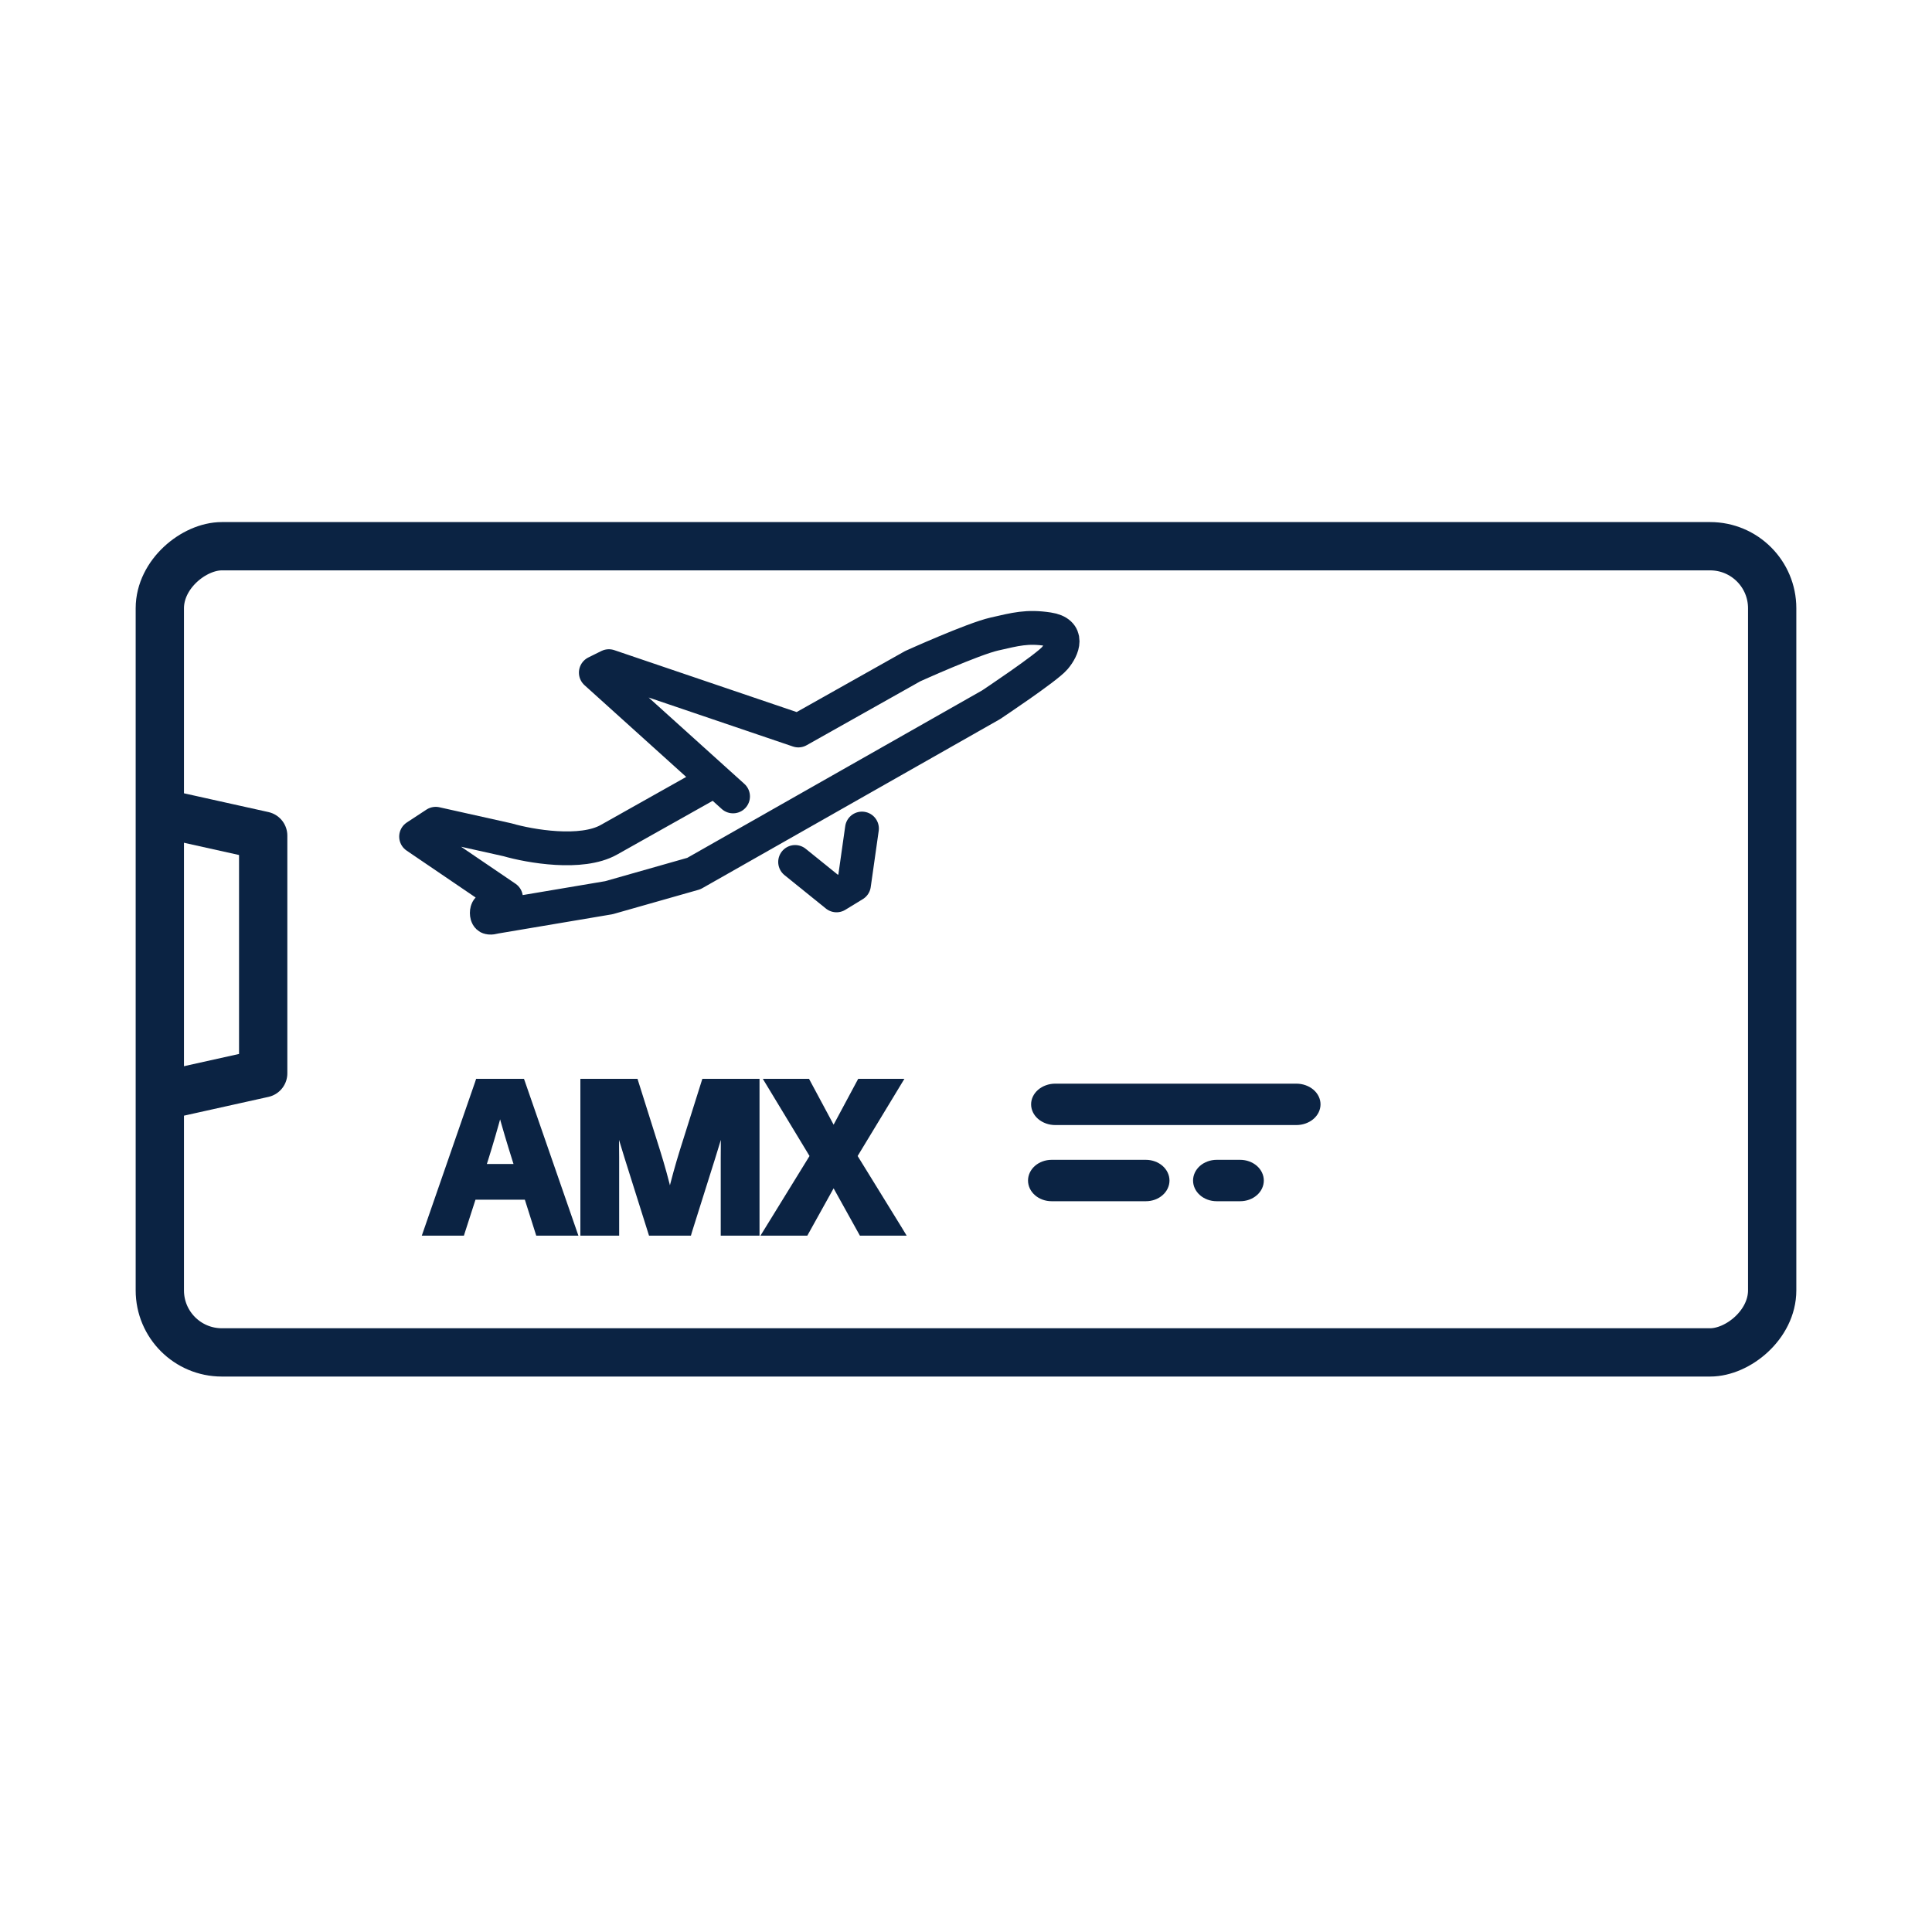 <svg width="40" height="40" viewBox="0 0 40 40" fill="none" xmlns="http://www.w3.org/2000/svg">
<rect x="3.309" y="28" width="16.691" height="33.382" rx="1.284" transform="rotate(-90 3.309 28)" stroke="#0B2343"/>
<path d="M21.847 22.539H26.84C26.95 22.539 27.053 22.577 27.127 22.64C27.2 22.703 27.237 22.784 27.237 22.864C27.237 22.945 27.2 23.026 27.127 23.089C27.053 23.152 26.95 23.19 26.84 23.19H21.847C21.738 23.19 21.635 23.152 21.561 23.089C21.488 23.026 21.451 22.945 21.451 22.864C21.451 22.784 21.488 22.703 21.561 22.64C21.635 22.577 21.738 22.539 21.847 22.539Z" fill="#0B2343" stroke="#0B2343" stroke-width="0.206"/>
<path d="M21.772 24.116H23.725C23.831 24.116 23.931 24.154 24.002 24.216C24.073 24.279 24.11 24.36 24.11 24.442C24.11 24.523 24.073 24.605 24.002 24.667C23.931 24.73 23.831 24.767 23.725 24.767H21.772C21.666 24.767 21.566 24.73 21.495 24.667C21.424 24.605 21.387 24.523 21.387 24.442C21.387 24.36 21.424 24.279 21.495 24.216C21.566 24.154 21.666 24.116 21.772 24.116Z" fill="#0B2343" stroke="#0B2343" stroke-width="0.206"/>
<path d="M25.189 24.116H25.677C25.784 24.116 25.883 24.154 25.955 24.216C26.026 24.279 26.063 24.36 26.063 24.442C26.063 24.523 26.026 24.605 25.955 24.667C25.883 24.73 25.784 24.767 25.677 24.767H25.189C25.083 24.767 24.983 24.73 24.912 24.667C24.841 24.605 24.804 24.523 24.804 24.442C24.804 24.36 24.841 24.279 24.912 24.216C24.983 24.154 25.083 24.116 25.189 24.116Z" fill="#0B2343" stroke="#0B2343" stroke-width="0.206"/>
<path d="M15.177 16.489L12.336 13.926L12.606 13.792L16.529 15.124L18.897 13.792C18.897 13.792 20.148 13.226 20.588 13.127C21.028 13.027 21.264 12.96 21.704 13.027C22.144 13.093 22.008 13.426 21.839 13.626C21.67 13.826 20.52 14.591 20.52 14.591L14.365 18.086L12.606 18.586L10.239 18.985C10.239 18.985 10.137 19.018 10.104 18.985C10.07 18.952 10.07 18.852 10.104 18.819C10.137 18.785 10.476 18.586 10.476 18.586L8.615 17.321L9.021 17.055L10.509 17.387C10.972 17.521 12.038 17.707 12.606 17.387C13.174 17.068 14.263 16.455 14.737 16.189" stroke="#0B2343" stroke-width="0.7" stroke-linecap="round" stroke-linejoin="round"/>
<path d="M16.462 17.846L17.319 18.538L17.681 18.317L17.846 17.154" stroke="#0B2343" stroke-width="0.7" stroke-linecap="round" stroke-linejoin="round"/>
<path d="M3.523 22.65L5.449 22.222L5.449 17.301L3.523 16.873" stroke="#0B2343" stroke-linecap="round" stroke-linejoin="round"/>
<path d="M11.128 25.498L11.139 25.533H11.175H11.834H11.905L11.882 25.467L10.825 22.42L10.813 22.386H10.777H9.93H9.894L9.883 22.42L8.826 25.467L8.803 25.533H8.873H9.532H9.568L9.579 25.498L9.808 24.788H10.903L11.128 25.498ZM10.354 22.987C10.446 23.328 10.55 23.674 10.657 24.013L10.657 24.013L10.7 24.149H10.011L10.055 24.013L10.055 24.013C10.162 23.674 10.262 23.328 10.354 22.987ZM15.625 25.533H15.675V25.483V22.436V22.386H15.625H14.615H14.578L14.567 22.421L14.126 23.82L14.126 23.82C14.031 24.125 13.944 24.439 13.87 24.75C13.797 24.439 13.71 24.125 13.614 23.82L13.614 23.82L13.173 22.421L13.162 22.386H13.126H12.116H12.066V22.436V25.483V25.533H12.116H12.719H12.769V25.483V23.968C12.769 23.719 12.765 23.469 12.758 23.22C12.828 23.469 12.903 23.718 12.979 23.962L12.979 23.962L13.463 25.498L13.474 25.533H13.511H14.23H14.267L14.277 25.498L14.761 23.962L14.761 23.962C14.838 23.718 14.912 23.469 14.982 23.22C14.975 23.469 14.972 23.719 14.972 23.968V25.483V25.533H15.021H15.625ZM17.259 23.391L16.734 22.412L16.72 22.386H16.689H15.971H15.882L15.928 22.462L16.819 23.934L15.881 25.457L15.834 25.533H15.924H16.655H16.685L16.699 25.508L17.259 24.5L17.819 25.508L17.833 25.533H17.862H18.594H18.683L18.637 25.457L17.698 23.934L18.59 22.462L18.636 22.386H18.547H17.828H17.798L17.784 22.412L17.259 23.391Z" fill="#0B2343" stroke="#0B2343" stroke-width="0.1"/>
</svg>
